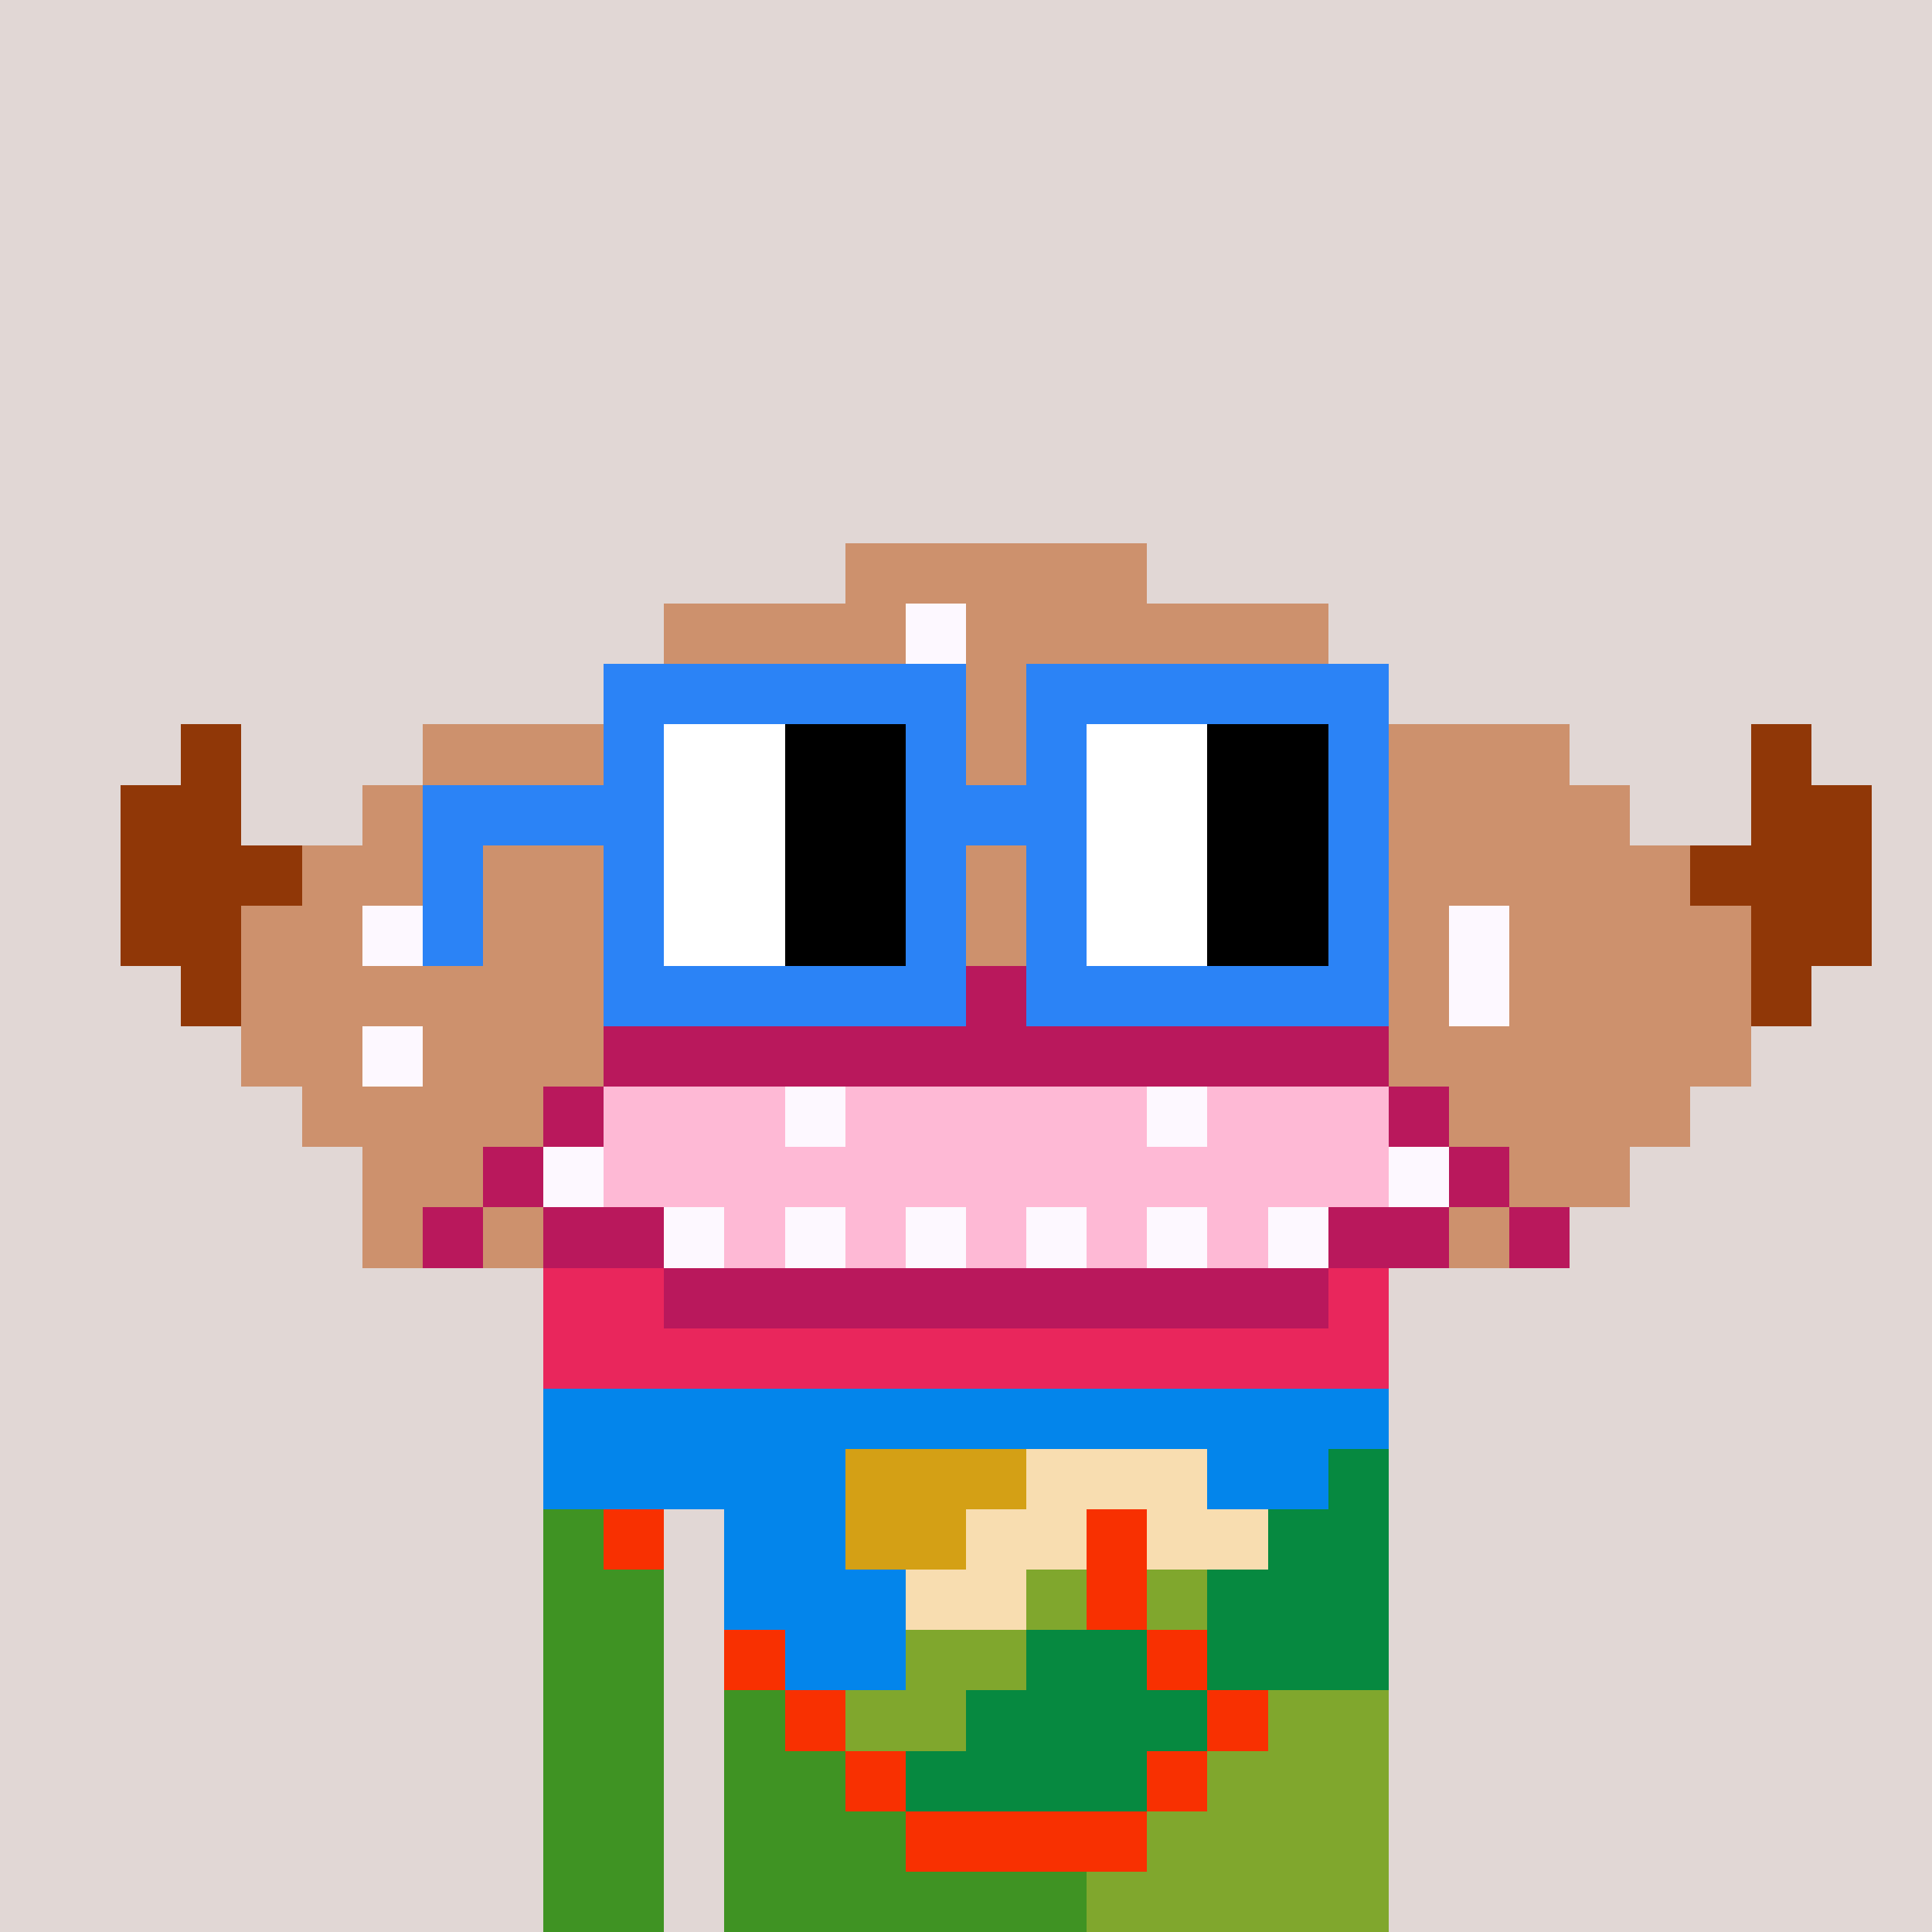 <svg viewBox="0 0 320 320" xmlns="http://www.w3.org/2000/svg" shape-rendering="crispEdges"><rect width="100%" height="100%" fill="#e1d7d5" /><rect width="140" height="10" x="90" y="210" fill="#e9265c" /><rect width="140" height="10" x="90" y="220" fill="#e9265c" /><rect width="140" height="10" x="90" y="230" fill="#e9265c" /><rect width="140" height="10" x="90" y="240" fill="#e9265c" /><rect width="20" height="10" x="90" y="250" fill="#e9265c" /><rect width="110" height="10" x="120" y="250" fill="#e9265c" /><rect width="20" height="10" x="90" y="260" fill="#e9265c" /><rect width="110" height="10" x="120" y="260" fill="#e9265c" /><rect width="20" height="10" x="90" y="270" fill="#e9265c" /><rect width="110" height="10" x="120" y="270" fill="#e9265c" /><rect width="20" height="10" x="90" y="280" fill="#e9265c" /><rect width="110" height="10" x="120" y="280" fill="#e9265c" /><rect width="20" height="10" x="90" y="290" fill="#e9265c" /><rect width="110" height="10" x="120" y="290" fill="#e9265c" /><rect width="20" height="10" x="90" y="300" fill="#e9265c" /><rect width="110" height="10" x="120" y="300" fill="#e9265c" /><rect width="20" height="10" x="90" y="310" fill="#e9265c" /><rect width="110" height="10" x="120" y="310" fill="#e9265c" /><rect width="140" height="10" x="90" y="230" fill="#0385eb" /><rect width="50" height="10" x="90" y="240" fill="#0385eb" /><rect width="30" height="10" x="140" y="240" fill="#d4a015" /><rect width="30" height="10" x="170" y="240" fill="#f8ddb0" /><rect width="20" height="10" x="200" y="240" fill="#0385eb" /><rect width="10" height="10" x="220" y="240" fill="#068940" /><rect width="10" height="10" x="90" y="250" fill="#3f9323" /><rect width="10" height="10" x="100" y="250" fill="#f83001" /><rect width="20" height="10" x="120" y="250" fill="#0385eb" /><rect width="20" height="10" x="140" y="250" fill="#d4a015" /><rect width="20" height="10" x="160" y="250" fill="#f8ddb0" /><rect width="10" height="10" x="180" y="250" fill="#f83001" /><rect width="20" height="10" x="190" y="250" fill="#f8ddb0" /><rect width="20" height="10" x="210" y="250" fill="#068940" /><rect width="20" height="10" x="90" y="260" fill="#3f9323" /><rect width="30" height="10" x="120" y="260" fill="#0385eb" /><rect width="20" height="10" x="150" y="260" fill="#f8ddb0" /><rect width="10" height="10" x="170" y="260" fill="#80a72d" /><rect width="10" height="10" x="180" y="260" fill="#f83001" /><rect width="10" height="10" x="190" y="260" fill="#80a72d" /><rect width="30" height="10" x="200" y="260" fill="#068940" /><rect width="20" height="10" x="90" y="270" fill="#3f9323" /><rect width="10" height="10" x="120" y="270" fill="#f83001" /><rect width="20" height="10" x="130" y="270" fill="#0385eb" /><rect width="20" height="10" x="150" y="270" fill="#80a72d" /><rect width="20" height="10" x="170" y="270" fill="#068940" /><rect width="10" height="10" x="190" y="270" fill="#f83001" /><rect width="30" height="10" x="200" y="270" fill="#068940" /><rect width="20" height="10" x="90" y="280" fill="#3f9323" /><rect width="10" height="10" x="120" y="280" fill="#3f9323" /><rect width="10" height="10" x="130" y="280" fill="#f83001" /><rect width="20" height="10" x="140" y="280" fill="#80a72d" /><rect width="40" height="10" x="160" y="280" fill="#068940" /><rect width="10" height="10" x="200" y="280" fill="#f83001" /><rect width="20" height="10" x="210" y="280" fill="#80a72d" /><rect width="20" height="10" x="90" y="290" fill="#3f9323" /><rect width="20" height="10" x="120" y="290" fill="#3f9323" /><rect width="10" height="10" x="140" y="290" fill="#f83001" /><rect width="40" height="10" x="150" y="290" fill="#068940" /><rect width="10" height="10" x="190" y="290" fill="#f83001" /><rect width="30" height="10" x="200" y="290" fill="#80a72d" /><rect width="20" height="10" x="90" y="300" fill="#3f9323" /><rect width="30" height="10" x="120" y="300" fill="#3f9323" /><rect width="40" height="10" x="150" y="300" fill="#f83001" /><rect width="40" height="10" x="190" y="300" fill="#80a72d" /><rect width="20" height="10" x="90" y="310" fill="#3f9323" /><rect width="60" height="10" x="120" y="310" fill="#3f9323" /><rect width="50" height="10" x="180" y="310" fill="#80a72d" /><rect width="50" height="10" x="140" y="90" fill="#cd916d" /><rect width="40" height="10" x="110" y="100" fill="#cd916d" /><rect width="10" height="10" x="150" y="100" fill="#fdf8ff" /><rect width="60" height="10" x="160" y="100" fill="#cd916d" /><rect width="100" height="10" x="100" y="110" fill="#cd916d" /><rect width="20" height="10" x="200" y="110" fill="#fdf8ff" /><rect width="10" height="10" x="220" y="110" fill="#cd916d" /><rect width="10" height="10" x="30" y="120" fill="#903707" /><rect width="150" height="10" x="70" y="120" fill="#cd916d" /><rect width="10" height="10" x="220" y="120" fill="#fdf8ff" /><rect width="30" height="10" x="230" y="120" fill="#cd916d" /><rect width="10" height="10" x="290" y="120" fill="#903707" /><rect width="20" height="10" x="20" y="130" fill="#903707" /><rect width="20" height="10" x="60" y="130" fill="#cd916d" /><rect width="20" height="10" x="80" y="130" fill="#fdf8ff" /><rect width="170" height="10" x="100" y="130" fill="#cd916d" /><rect width="20" height="10" x="290" y="130" fill="#903707" /><rect width="30" height="10" x="20" y="140" fill="#903707" /><rect width="20" height="10" x="50" y="140" fill="#cd916d" /><rect width="10" height="10" x="70" y="140" fill="#fdf8ff" /><rect width="60" height="10" x="80" y="140" fill="#cd916d" /><rect width="10" height="10" x="140" y="140" fill="#000000" /><rect width="30" height="10" x="150" y="140" fill="#cd916d" /><rect width="10" height="10" x="180" y="140" fill="#000000" /><rect width="90" height="10" x="190" y="140" fill="#cd916d" /><rect width="30" height="10" x="280" y="140" fill="#903707" /><rect width="20" height="10" x="20" y="150" fill="#903707" /><rect width="20" height="10" x="40" y="150" fill="#cd916d" /><rect width="10" height="10" x="60" y="150" fill="#fdf8ff" /><rect width="170" height="10" x="70" y="150" fill="#cd916d" /><rect width="10" height="10" x="240" y="150" fill="#fdf8ff" /><rect width="40" height="10" x="250" y="150" fill="#cd916d" /><rect width="20" height="10" x="290" y="150" fill="#903707" /><rect width="10" height="10" x="30" y="160" fill="#903707" /><rect width="90" height="10" x="40" y="160" fill="#cd916d" /><rect width="70" height="10" x="130" y="160" fill="#b9185c" /><rect width="40" height="10" x="200" y="160" fill="#cd916d" /><rect width="10" height="10" x="240" y="160" fill="#fdf8ff" /><rect width="40" height="10" x="250" y="160" fill="#cd916d" /><rect width="10" height="10" x="290" y="160" fill="#903707" /><rect width="20" height="10" x="40" y="170" fill="#cd916d" /><rect width="10" height="10" x="60" y="170" fill="#fdf8ff" /><rect width="30" height="10" x="70" y="170" fill="#cd916d" /><rect width="130" height="10" x="100" y="170" fill="#b9185c" /><rect width="60" height="10" x="230" y="170" fill="#cd916d" /><rect width="40" height="10" x="50" y="180" fill="#cd916d" /><rect width="10" height="10" x="90" y="180" fill="#b9185c" /><rect width="30" height="10" x="100" y="180" fill="#feb9d5" /><rect width="10" height="10" x="130" y="180" fill="#fdf8ff" /><rect width="50" height="10" x="140" y="180" fill="#feb9d5" /><rect width="10" height="10" x="190" y="180" fill="#fdf8ff" /><rect width="30" height="10" x="200" y="180" fill="#feb9d5" /><rect width="10" height="10" x="230" y="180" fill="#b9185c" /><rect width="40" height="10" x="240" y="180" fill="#cd916d" /><rect width="20" height="10" x="60" y="190" fill="#cd916d" /><rect width="10" height="10" x="80" y="190" fill="#b9185c" /><rect width="10" height="10" x="90" y="190" fill="#fdf8ff" /><rect width="130" height="10" x="100" y="190" fill="#feb9d5" /><rect width="10" height="10" x="230" y="190" fill="#fdf8ff" /><rect width="10" height="10" x="240" y="190" fill="#b9185c" /><rect width="20" height="10" x="250" y="190" fill="#cd916d" /><rect width="10" height="10" x="60" y="200" fill="#cd916d" /><rect width="10" height="10" x="70" y="200" fill="#b9185c" /><rect width="10" height="10" x="80" y="200" fill="#cd916d" /><rect width="20" height="10" x="90" y="200" fill="#b9185c" /><rect width="10" height="10" x="110" y="200" fill="#fdf8ff" /><rect width="10" height="10" x="120" y="200" fill="#feb9d5" /><rect width="10" height="10" x="130" y="200" fill="#fdf8ff" /><rect width="10" height="10" x="140" y="200" fill="#feb9d5" /><rect width="10" height="10" x="150" y="200" fill="#fdf8ff" /><rect width="10" height="10" x="160" y="200" fill="#feb9d5" /><rect width="10" height="10" x="170" y="200" fill="#fdf8ff" /><rect width="10" height="10" x="180" y="200" fill="#feb9d5" /><rect width="10" height="10" x="190" y="200" fill="#fdf8ff" /><rect width="10" height="10" x="200" y="200" fill="#feb9d5" /><rect width="10" height="10" x="210" y="200" fill="#fdf8ff" /><rect width="20" height="10" x="220" y="200" fill="#b9185c" /><rect width="10" height="10" x="240" y="200" fill="#cd916d" /><rect width="10" height="10" x="250" y="200" fill="#b9185c" /><rect width="110" height="10" x="110" y="210" fill="#b9185c" /><rect width="60" height="10" x="100" y="110" fill="#2b83f6" /><rect width="60" height="10" x="170" y="110" fill="#2b83f6" /><rect width="10" height="10" x="100" y="120" fill="#2b83f6" /><rect width="20" height="10" x="110" y="120" fill="#ffffff" /><rect width="20" height="10" x="130" y="120" fill="#000000" /><rect width="10" height="10" x="150" y="120" fill="#2b83f6" /><rect width="10" height="10" x="170" y="120" fill="#2b83f6" /><rect width="20" height="10" x="180" y="120" fill="#ffffff" /><rect width="20" height="10" x="200" y="120" fill="#000000" /><rect width="10" height="10" x="220" y="120" fill="#2b83f6" /><rect width="40" height="10" x="70" y="130" fill="#2b83f6" /><rect width="20" height="10" x="110" y="130" fill="#ffffff" /><rect width="20" height="10" x="130" y="130" fill="#000000" /><rect width="30" height="10" x="150" y="130" fill="#2b83f6" /><rect width="20" height="10" x="180" y="130" fill="#ffffff" /><rect width="20" height="10" x="200" y="130" fill="#000000" /><rect width="10" height="10" x="220" y="130" fill="#2b83f6" /><rect width="10" height="10" x="70" y="140" fill="#2b83f6" /><rect width="10" height="10" x="100" y="140" fill="#2b83f6" /><rect width="20" height="10" x="110" y="140" fill="#ffffff" /><rect width="20" height="10" x="130" y="140" fill="#000000" /><rect width="10" height="10" x="150" y="140" fill="#2b83f6" /><rect width="10" height="10" x="170" y="140" fill="#2b83f6" /><rect width="20" height="10" x="180" y="140" fill="#ffffff" /><rect width="20" height="10" x="200" y="140" fill="#000000" /><rect width="10" height="10" x="220" y="140" fill="#2b83f6" /><rect width="10" height="10" x="70" y="150" fill="#2b83f6" /><rect width="10" height="10" x="100" y="150" fill="#2b83f6" /><rect width="20" height="10" x="110" y="150" fill="#ffffff" /><rect width="20" height="10" x="130" y="150" fill="#000000" /><rect width="10" height="10" x="150" y="150" fill="#2b83f6" /><rect width="10" height="10" x="170" y="150" fill="#2b83f6" /><rect width="20" height="10" x="180" y="150" fill="#ffffff" /><rect width="20" height="10" x="200" y="150" fill="#000000" /><rect width="10" height="10" x="220" y="150" fill="#2b83f6" /><rect width="60" height="10" x="100" y="160" fill="#2b83f6" /><rect width="60" height="10" x="170" y="160" fill="#2b83f6" /></svg>